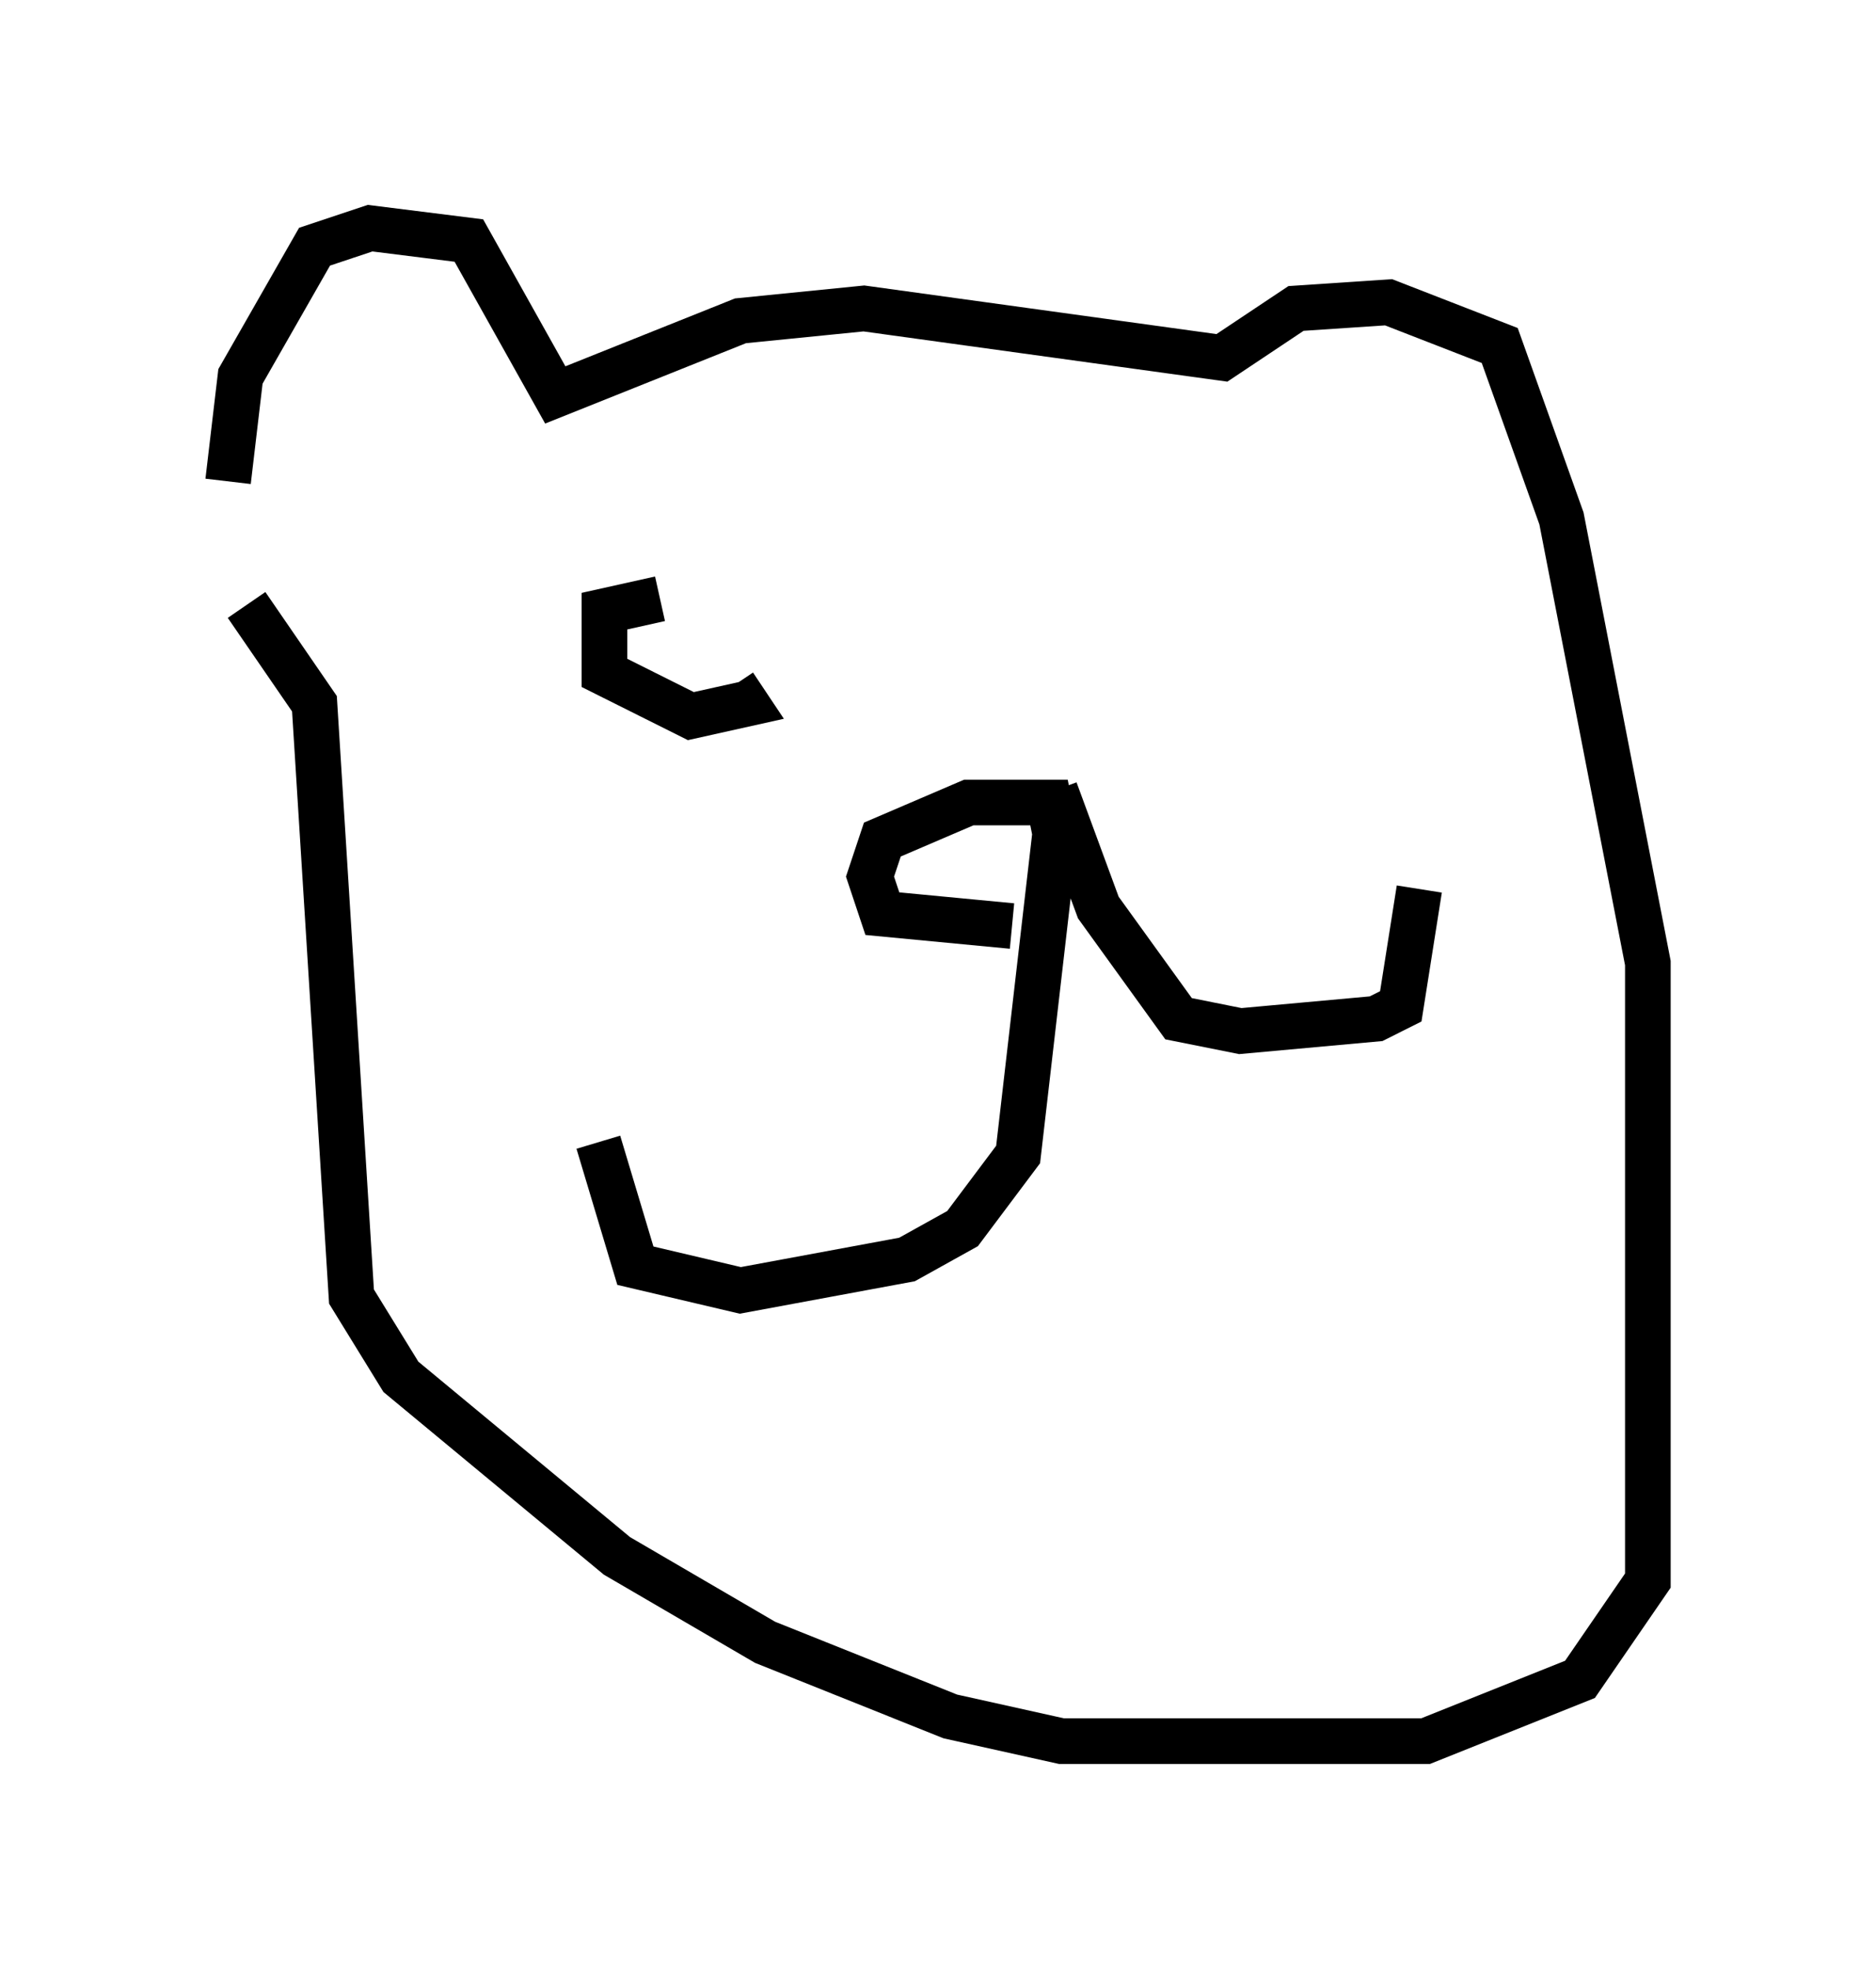 <?xml version="1.0" encoding="utf-8" ?>
<svg baseProfile="full" height="43.153" version="1.1" width="41.123" xmlns="http://www.w3.org/2000/svg" xmlns:ev="http://www.w3.org/2001/xml-events" xmlns:xlink="http://www.w3.org/1999/xlink"><defs /><rect fill="white" height="43.153" width="41.123" x="0" y="0" /><path d="M5.947, 13.525 m-0.947, -2.977 l0.271, -2.3 1.624, -2.842 l1.218, -0.406 2.165, 0.271 l1.894, 3.383 4.059, -1.624 l2.706, -0.271 7.848, 1.083 l1.624, -1.083 2.03, -0.135 l2.436, 0.947 1.353, 3.789 l1.894, 9.743 0.0, 13.532 l-1.488, 2.165 -3.383, 1.353 l-7.984, 0.0 -2.436, -0.541 l-4.059, -1.624 -3.248, -1.894 l-4.736, -3.924 -1.083, -1.759 l-0.812, -12.99 -1.488, -2.165 m16.779, 7.036 l-2.842, -0.271 -0.271, -0.812 l0.271, -0.812 1.894, -0.812 l1.759, 0.0 0.135, 0.677 l-0.812, 7.036 -1.218, 1.624 l-1.218, 0.677 -3.654, 0.677 l-2.3, -0.541 -0.812, -2.706 m10.013, -7.713 l0.947, 2.571 1.759, 2.436 l1.353, 0.271 2.977, -0.271 l0.541, -0.271 0.406, -2.571 m-16.644, -6.36 l-1.218, 0.271 0.0, 1.353 l1.894, 0.947 1.218, -0.271 l-0.271, -0.406 " fill="none" stroke="black" stroke-width="1" /></svg>